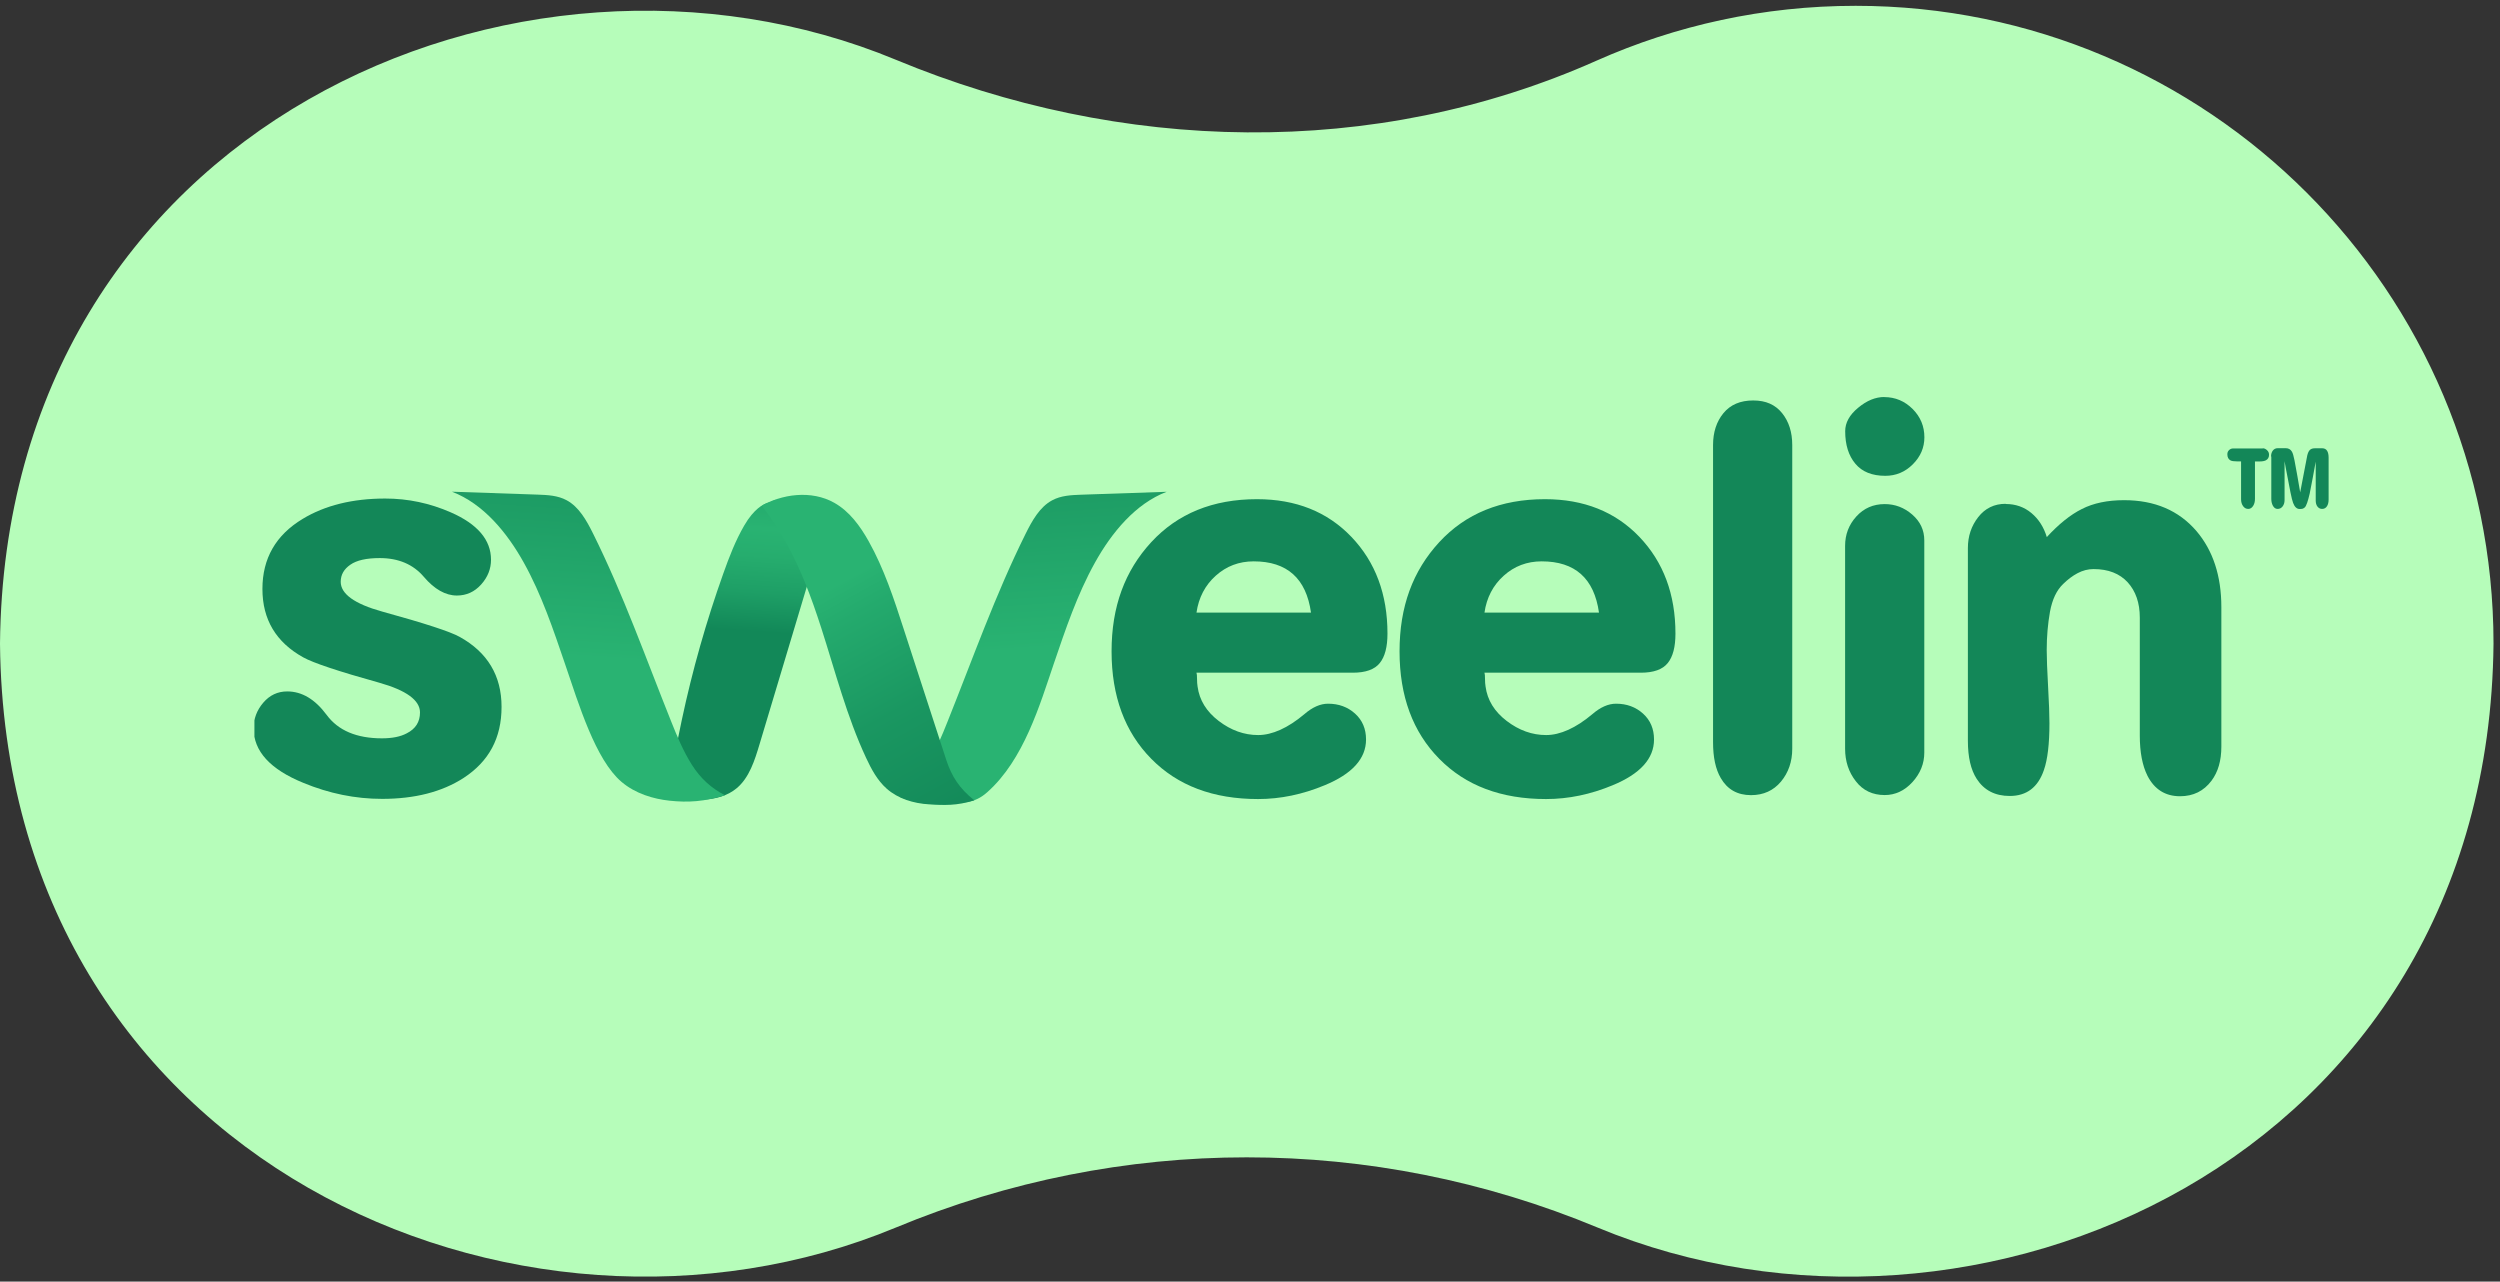 <svg width="277" height="142" viewBox="0 0 277 142" fill="none" xmlns="http://www.w3.org/2000/svg">
<rect x="0" y="0" width="277" height="142" fill="#333333" stroke="none"/>
<path d="M205.605 0.645C195.389 0.645 185.677 2.818 176.906 6.716C152.255 17.693 124.177 16.975 99.258 6.62C57.484 -10.717 0.557 14.127 0 71.321C0.557 128.527 57.495 153.36 99.258 136.012C124.22 125.646 152.052 125.635 177.013 136.012C218.788 153.371 275.725 128.516 276.282 71.321C276.282 32.288 244.638 0.645 205.605 0.645Z" fill="#B6FDBA"/>
<g clip-path="url(#clip0_531_7693)">
<g clip-path="url(#clip1_531_7693)">
<path d="M250.715 49.67C250.886 49.67 251.037 49.74 251.188 49.881C251.339 50.022 251.409 50.184 251.409 50.385C251.409 50.677 251.288 50.889 251.047 51.009C250.876 51.09 250.655 51.13 250.363 51.13H249.85V55.28C249.85 55.572 249.789 55.824 249.658 56.035C249.517 56.267 249.336 56.388 249.105 56.388C248.873 56.388 248.682 56.287 248.531 56.075C248.38 55.864 248.31 55.612 248.31 55.31V51.12H247.827C247.515 51.12 247.284 51.09 247.133 51.009C246.901 50.879 246.791 50.657 246.791 50.335C246.791 50.143 246.851 49.992 246.982 49.871C247.102 49.751 247.253 49.69 247.424 49.69H250.715V49.67Z" fill="#138758"/>
<path d="M251.631 50.587C251.631 50.315 251.701 50.093 251.832 49.922C251.963 49.751 252.144 49.66 252.365 49.66H253.261C253.573 49.66 253.794 49.791 253.945 50.043C254.046 50.214 254.136 50.526 254.227 50.99C254.317 51.443 254.428 52.027 254.549 52.742C254.649 53.346 254.76 53.951 254.861 54.555L255.072 53.447C255.263 52.45 255.454 51.453 255.646 50.456C255.716 50.174 255.807 49.972 255.937 49.852C256.058 49.731 256.249 49.67 256.491 49.67H257.316C257.557 49.67 257.739 49.771 257.859 49.972C257.96 50.154 258.01 50.395 258.01 50.708V55.351C258.01 55.653 257.95 55.895 257.839 56.076C257.708 56.287 257.527 56.388 257.286 56.388C257.074 56.388 256.903 56.297 256.773 56.126C256.642 55.955 256.581 55.723 256.581 55.451V51.151L256.259 52.903C256.078 53.85 255.968 54.444 255.917 54.676C255.716 55.552 255.535 56.066 255.374 56.217C255.293 56.297 255.203 56.338 255.122 56.368C255.032 56.388 254.931 56.398 254.8 56.398C254.488 56.398 254.247 56.176 254.076 55.723C253.995 55.502 253.895 55.119 253.784 54.555C253.633 53.789 253.522 53.215 253.452 52.833C253.311 52.118 253.2 51.544 253.13 51.1V55.421C253.13 55.703 253.049 55.935 252.909 56.116C252.768 56.297 252.587 56.388 252.355 56.388C252.144 56.388 251.973 56.277 251.842 56.045C251.721 55.824 251.661 55.572 251.661 55.29V50.577L251.631 50.587Z" fill="#138758"/>
<path d="M29.077 65.249C29.077 61.876 30.556 59.287 33.535 57.494C36.01 55.994 39.069 55.238 42.681 55.238C45.207 55.238 47.622 55.752 49.947 56.769C52.915 58.068 54.404 59.821 54.404 62.017C54.404 63.034 54.042 63.95 53.308 64.766C52.573 65.582 51.677 65.985 50.621 65.985C49.363 65.985 48.135 65.29 46.958 63.91C45.781 62.53 44.151 61.835 42.078 61.835C40.609 61.835 39.522 62.077 38.818 62.57C38.103 63.064 37.751 63.688 37.751 64.464C37.751 65.803 39.28 66.911 42.329 67.757C47.049 69.056 49.916 69.993 50.933 70.567C54.022 72.279 55.572 74.868 55.572 78.322C55.572 81.777 54.173 84.365 51.365 86.198C48.961 87.749 45.952 88.515 42.339 88.515C39.371 88.515 36.463 87.921 33.615 86.742C29.932 85.242 28.101 83.227 28.101 80.699C28.101 79.642 28.453 78.695 29.168 77.859C29.882 77.023 30.767 76.61 31.824 76.61C33.454 76.61 34.903 77.476 36.191 79.209C37.469 80.941 39.512 81.807 42.319 81.807C43.456 81.807 44.372 81.626 45.066 81.253C46.042 80.76 46.535 79.994 46.535 78.937C46.535 77.597 45.026 76.489 42.017 75.643C37.499 74.384 34.692 73.448 33.595 72.833C30.586 71.161 29.077 68.644 29.077 65.26V65.249Z" fill="#138758"/>
<path d="M132.57 74.535C132.611 74.656 132.631 74.878 132.631 75.21C132.631 75.542 132.651 75.824 132.691 76.066C132.892 77.577 133.677 78.846 135.036 79.883C136.394 80.921 137.853 81.444 139.403 81.444C140.952 81.444 142.693 80.669 144.525 79.128C145.42 78.352 146.296 77.97 147.151 77.97C148.328 77.97 149.325 78.332 150.14 79.067C150.955 79.803 151.357 80.76 151.357 81.938C151.357 84.053 149.828 85.745 146.779 87.004C144.333 88.021 141.878 88.535 139.393 88.535C134.432 88.535 130.487 87.054 127.559 84.073C124.631 81.102 123.162 77.134 123.162 72.168C123.162 67.203 124.631 63.255 127.559 60.072C130.487 56.9 134.392 55.309 139.272 55.309C143.579 55.309 147.071 56.699 149.737 59.488C152.404 62.278 153.732 65.853 153.732 70.204C153.732 71.675 153.45 72.763 152.877 73.468C152.303 74.183 151.307 74.535 149.888 74.535H132.56H132.57ZM145.259 67.878C144.726 64.091 142.613 62.198 138.91 62.198C137.28 62.198 135.881 62.731 134.704 63.789C133.526 64.846 132.812 66.216 132.57 67.878H145.259Z" fill="#138758"/>
<path d="M164.479 74.535C164.519 74.656 164.539 74.878 164.539 75.21C164.539 75.542 164.559 75.824 164.6 76.066C164.801 77.577 165.586 78.846 166.944 79.883C168.303 80.921 169.762 81.444 171.311 81.444C172.861 81.444 174.602 80.669 176.433 79.128C177.329 78.352 178.204 77.97 179.059 77.97C180.237 77.97 181.233 78.332 182.048 79.067C182.863 79.803 183.266 80.76 183.266 81.938C183.266 84.053 181.736 85.745 178.687 87.004C176.242 88.021 173.787 88.535 171.301 88.535C166.34 88.535 162.396 87.054 159.468 84.073C156.539 81.102 155.07 77.134 155.07 72.168C155.07 67.203 156.539 63.255 159.468 60.072C162.396 56.9 166.3 55.309 171.18 55.309C175.487 55.309 178.979 56.699 181.646 59.488C184.312 62.278 185.64 65.853 185.64 70.204C185.64 71.675 185.359 72.763 184.785 73.468C184.211 74.183 183.215 74.535 181.796 74.535H164.469H164.479ZM177.168 67.878C176.634 64.091 174.521 62.198 170.818 62.198C169.188 62.198 167.789 62.731 166.612 63.789C165.435 64.846 164.72 66.216 164.479 67.878H177.168Z" fill="#138758"/>
<path d="M189.806 49.316C189.806 47.896 190.189 46.708 190.963 45.771C191.738 44.834 192.835 44.371 194.254 44.371C195.673 44.371 196.699 44.844 197.454 45.771C198.208 46.708 198.581 47.886 198.581 49.316V82.965C198.581 84.395 198.158 85.604 197.333 86.601C196.498 87.598 195.391 88.102 194.012 88.102C192.503 88.102 191.386 87.467 190.661 86.208C190.088 85.231 189.806 83.912 189.806 82.24V49.316Z" fill="#138758"/>
<path d="M208.774 43.998C209.992 43.998 211.038 44.441 211.914 45.308C212.789 46.184 213.222 47.231 213.222 48.45C213.222 49.588 212.799 50.585 211.944 51.441C211.089 52.297 210.072 52.72 208.895 52.72C207.426 52.72 206.319 52.277 205.574 51.381C204.82 50.484 204.447 49.286 204.447 47.775C204.447 46.839 204.92 45.972 205.886 45.177C206.842 44.381 207.808 43.988 208.784 43.988L208.774 43.998ZM204.437 60.486C204.437 59.227 204.85 58.139 205.685 57.222C206.52 56.306 207.567 55.853 208.825 55.853C209.962 55.853 210.978 56.235 211.873 57.011C212.769 57.786 213.212 58.743 213.212 59.881V83.388C213.212 84.607 212.769 85.695 211.904 86.651C211.028 87.608 210.002 88.092 208.825 88.092C207.486 88.092 206.41 87.588 205.625 86.561C204.83 85.544 204.437 84.345 204.437 82.955V60.486Z" fill="#138758"/>
<path d="M222.238 55.843C223.325 55.843 224.281 56.175 225.086 56.85C225.891 57.525 226.454 58.411 226.786 59.509C228.094 58.089 229.382 57.041 230.67 56.397C231.958 55.742 233.518 55.42 235.349 55.42C238.74 55.42 241.407 56.558 243.369 58.844C245.201 61 246.126 63.809 246.126 67.274V82.724C246.126 84.275 245.764 85.534 245.03 86.511C244.174 87.649 243.017 88.223 241.548 88.223C239.918 88.223 238.72 87.468 237.945 85.967C237.372 84.829 237.09 83.338 237.09 81.505V68.432C237.09 66.801 236.637 65.502 235.752 64.525C234.856 63.548 233.598 63.054 231.968 63.054C231.355 63.054 230.771 63.205 230.197 63.507C229.624 63.809 229.101 64.212 228.607 64.696C227.873 65.391 227.39 66.418 227.138 67.778C226.897 69.137 226.776 70.558 226.776 72.018C226.776 72.914 226.826 74.254 226.927 76.046C227.028 77.839 227.078 79.199 227.078 80.136C227.078 82.412 226.877 84.144 226.464 85.322C225.81 87.236 224.552 88.193 222.681 88.193C221.05 88.193 219.833 87.558 219.018 86.299C218.364 85.282 218.042 83.882 218.042 82.09V60.718C218.042 59.418 218.424 58.27 219.189 57.293C219.954 56.316 220.97 55.823 222.218 55.823L222.238 55.843Z" fill="#138758"/>
<path d="M84.843 55.802C84.642 55.863 83.555 56.326 82.459 58.23C81.493 59.892 80.788 61.724 80.134 63.568C78.262 68.825 76.723 74.233 75.546 79.763C75.244 81.163 74.972 82.563 74.71 83.973C74.579 84.698 73.664 87.548 74.056 88.183C74.449 88.817 77.286 88.626 77.92 88.596C79.259 88.535 80.587 88.203 81.623 87.337C83.022 86.168 83.626 84.245 84.169 82.422C85.94 76.52 87.711 70.618 89.482 64.716C89.532 64.555 89.583 64.394 89.583 64.212C89.583 63.93 89.452 63.658 89.331 63.396C88.204 61.07 87.45 57.827 86.323 55.51C85.84 55.228 86.101 55.41 84.864 55.792L84.843 55.802Z" fill="url(#paint0_linear_531_7693)"/>
<path d="M50.097 54.492C53.529 55.802 56.175 58.984 58.047 62.358C60.009 65.883 61.297 69.731 62.595 73.538C64.145 78.09 65.986 84.183 68.864 86.631C70.404 87.94 72.396 88.524 74.177 88.716C76.23 88.937 78.051 88.826 80.325 88.111C78.806 87.336 77.598 86.228 76.653 84.727C75.707 83.227 75.022 81.585 74.368 79.943C71.571 72.964 69.065 65.863 65.715 59.125C65 57.685 64.155 56.164 62.786 55.429C61.8 54.895 60.683 54.845 59.606 54.805C56.447 54.694 53.277 54.593 50.117 54.482L50.097 54.492Z" fill="url(#paint1_linear_531_7693)"/>
<path d="M129.259 54.492C125.828 55.801 123.182 58.984 121.31 62.358C119.348 65.883 118.06 69.731 116.762 73.537C115.212 78.09 113.441 84.183 109.386 87.779C107.876 89.128 106.649 88.876 104.858 89.068C103.087 89.259 101.708 88.937 99.907 88.393C99.585 88.292 99.514 87.859 99.796 87.678C100.963 86.943 101.919 85.966 102.704 84.737C103.66 83.246 104.334 81.595 104.989 79.953C107.786 72.974 110.291 65.873 113.642 59.135C114.357 57.695 115.202 56.174 116.571 55.439C117.557 54.905 118.674 54.855 119.75 54.815C122.91 54.704 126.08 54.603 129.239 54.492H129.259Z" fill="url(#paint2_linear_531_7693)"/>
<path d="M84.461 56.094C84.461 56.094 84.521 56.195 84.582 56.275C86.504 58.763 87.963 61.533 89.15 64.433C89.844 66.135 90.448 67.878 91.012 69.63C92.561 74.444 93.819 79.379 95.963 83.972C96.546 85.221 97.21 86.47 98.247 87.386C99.515 88.504 101.225 89.018 102.916 89.119C104.606 89.219 105.965 89.3 107.957 88.675C106.307 87.376 105.431 85.996 104.848 84.204C103.278 79.369 101.698 74.525 100.128 69.691C99.052 66.367 97.955 63.013 96.244 59.961C95.298 58.279 94.121 56.658 92.441 55.711C91.183 54.996 89.704 54.744 88.275 54.855C87.55 54.906 86.826 55.057 86.131 55.278C85.779 55.389 85.437 55.52 85.105 55.671C84.944 55.741 84.783 55.812 84.632 55.903C84.491 55.983 84.441 56.023 84.461 56.094Z" fill="url(#paint3_linear_531_7693)"/>
</g>
</g>
<defs>
<linearGradient id="paint0_linear_531_7693" x1="69.141" y1="73.067" x2="71.419" y2="39.369" gradientUnits="userSpaceOnUse">
<stop offset="0.12" stop-color="#128858"/>
<stop offset="0.25" stop-color="#1E9F66"/>
<stop offset="0.37" stop-color="#26AD6E"/>
<stop offset="0.46" stop-color="#29B372"/>
<stop offset="0.62" stop-color="#21A469"/>
<stop offset="0.85" stop-color="#128858"/>
</linearGradient>
<linearGradient id="paint1_linear_531_7693" x1="52.74" y1="72.152" x2="54.932" y2="39.419" gradientUnits="userSpaceOnUse">
<stop stop-color="#29B372"/>
<stop offset="1" stop-color="#128858"/>
</linearGradient>
<linearGradient id="paint2_linear_531_7693" x1="122.354" y1="71.461" x2="120.135" y2="38.412" gradientUnits="userSpaceOnUse">
<stop stop-color="#29B372"/>
<stop offset="1" stop-color="#128858"/>
</linearGradient>
<linearGradient id="paint3_linear_531_7693" x1="88.987" y1="66.75" x2="108.303" y2="101.784" gradientUnits="userSpaceOnUse">
<stop stop-color="#29B372"/>
<stop offset="0.1" stop-color="#24AA6D"/>
<stop offset="0.39" stop-color="#1A9761"/>
<stop offset="0.69" stop-color="#148B5A"/>
<stop offset="1" stop-color="#128858"/>
</linearGradient>
<clipPath id="clip0_531_7693">
<rect width="230" height="60.238" fill="white" transform="translate(28 44)"/>
</clipPath>
<clipPath id="clip1_531_7693">
<rect width="229.81" height="47.316" fill="white" transform="translate(28.19 44)"/>
</clipPath>
</defs>
</svg>
